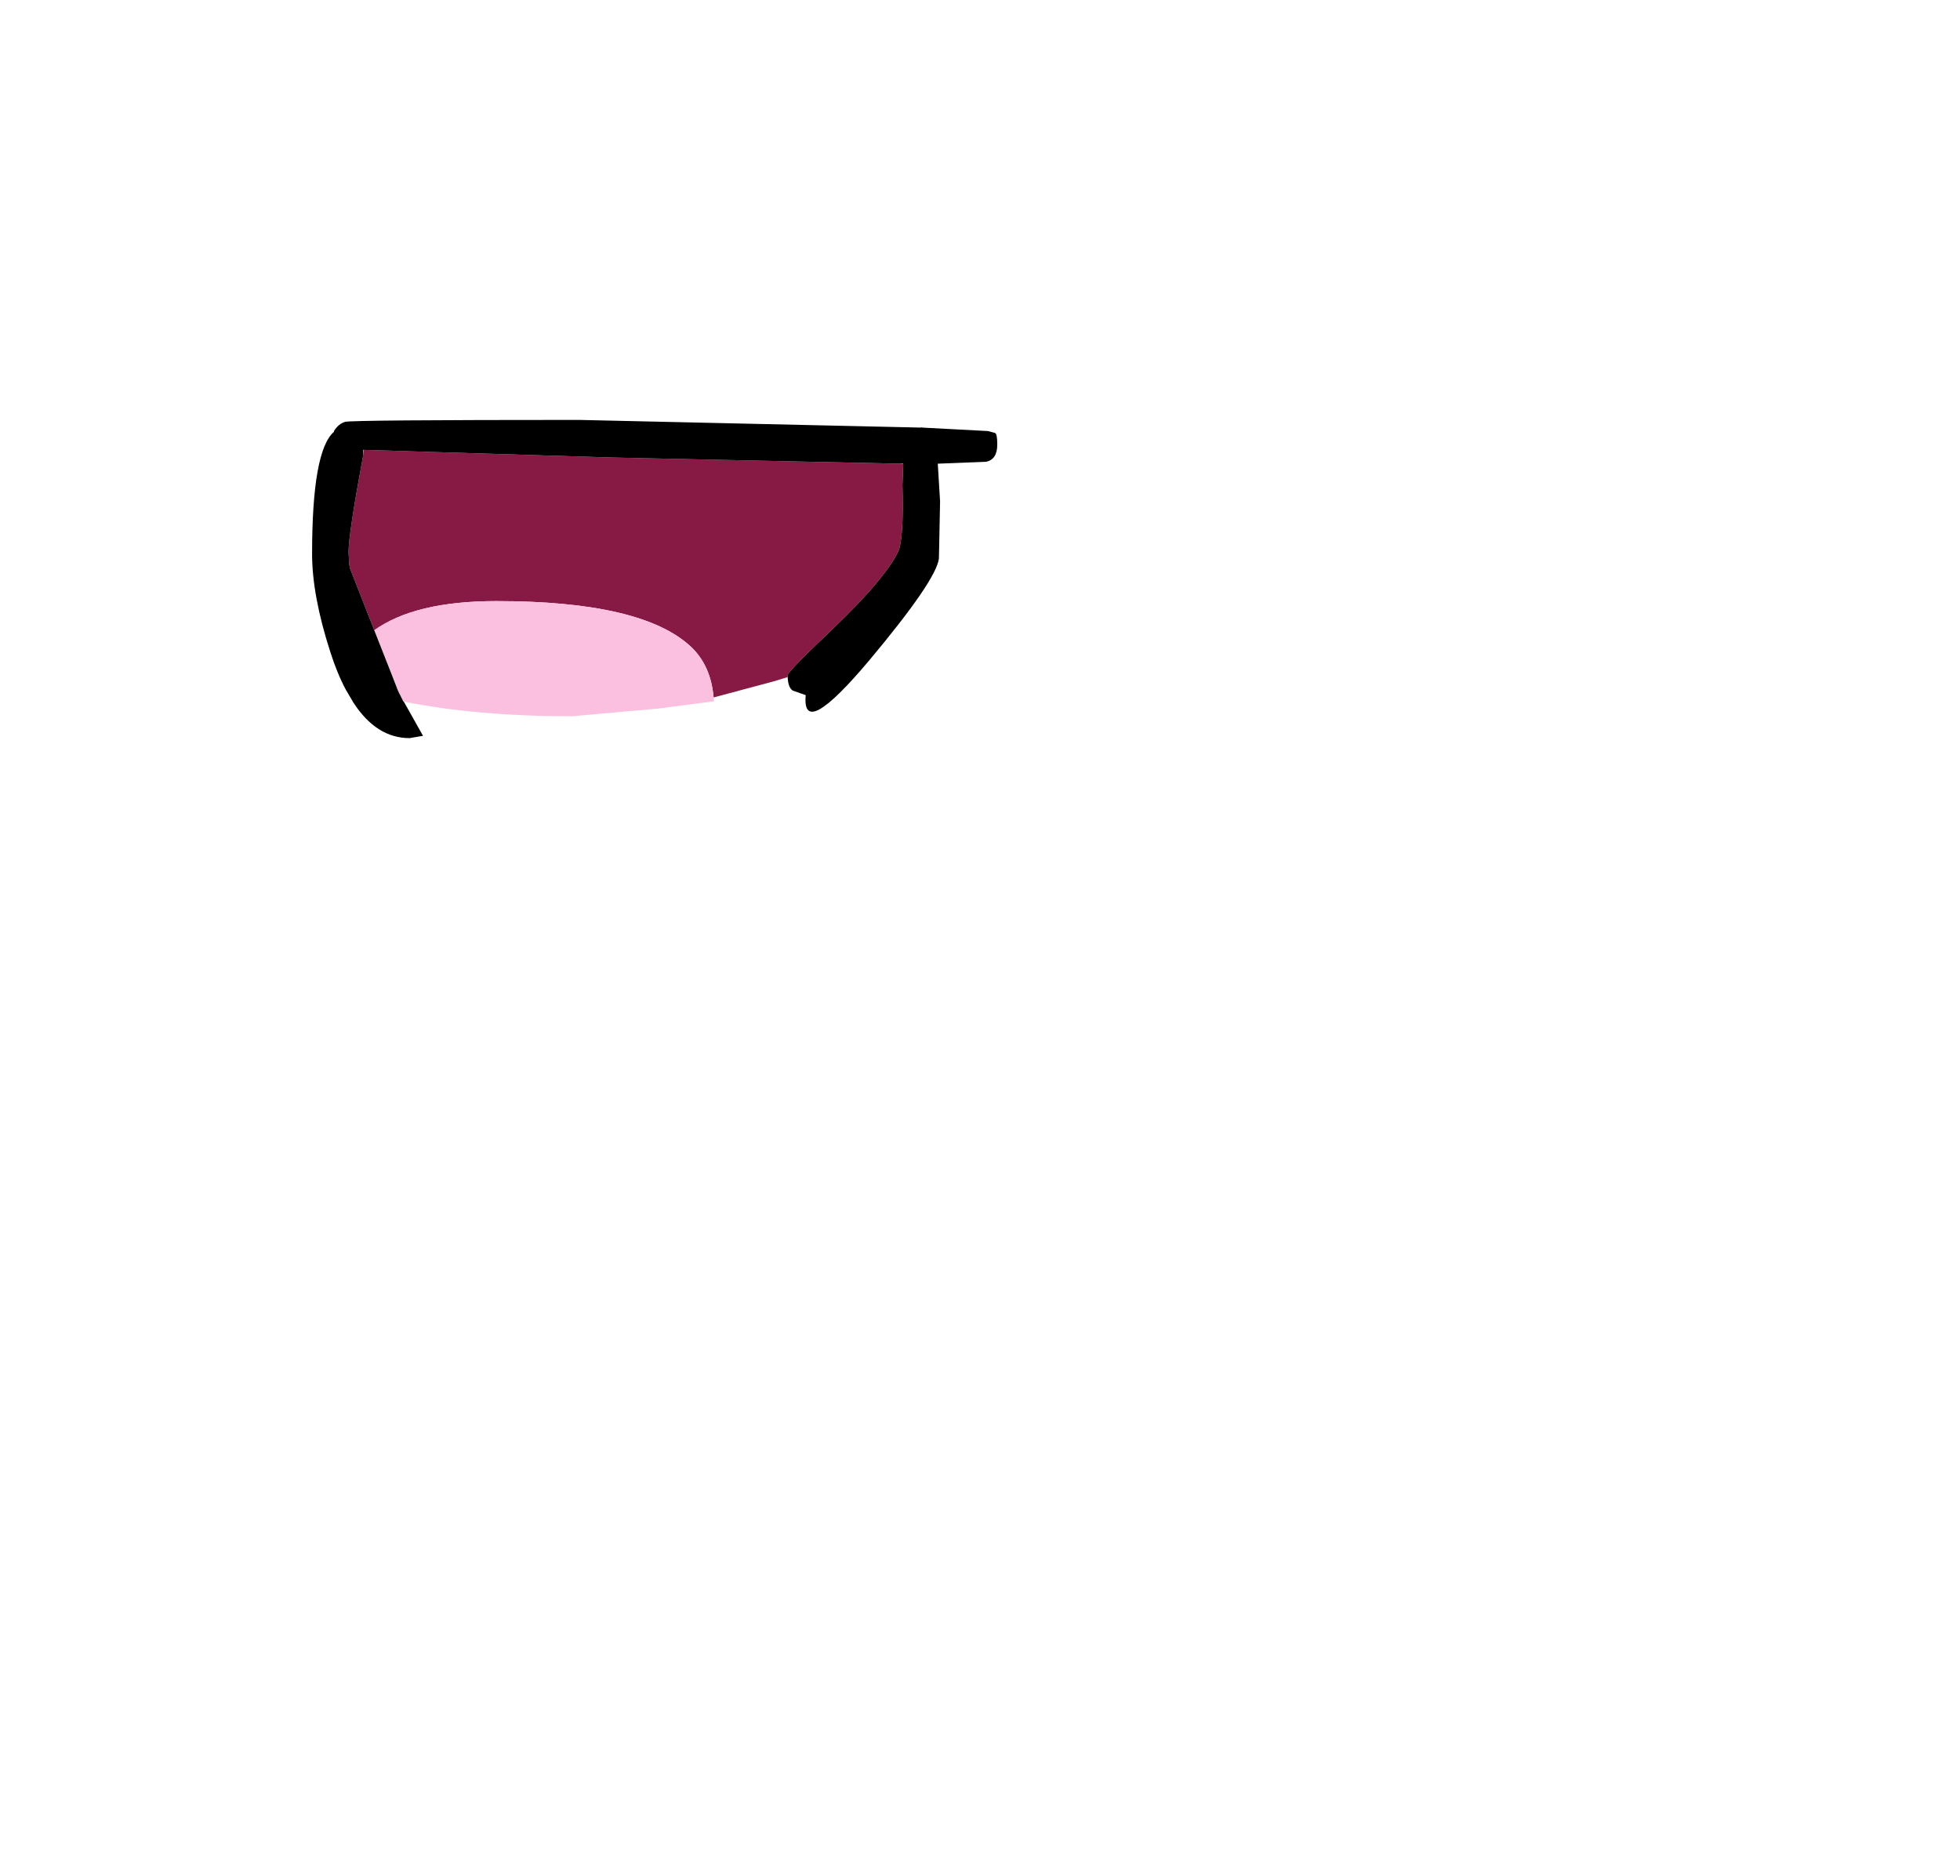 <?xml version="1.0" encoding="UTF-8" standalone="no"?>
<svg xmlns:xlink="http://www.w3.org/1999/xlink" height="244.35px" width="255.3px" xmlns="http://www.w3.org/2000/svg">
  <g transform="matrix(1, 0, 0, 1, 75.9, 228.3)">
    <use height="41.45" transform="matrix(1.0, 0.0, 0.0, 1.0, -35.25, -173.6)" width="89.25" xlink:href="#shape0"/>
  </g>
  <defs>
    <g id="shape0" transform="matrix(1, 0, 0, 1, 35.25, 173.6)">
      <path d="M26.7 -140.1 L24.9 -139.55 17.05 -137.45 Q16.7 -141.6 14.1 -144.05 7.75 -150.0 -11.25 -150.0 -21.85 -150.0 -27.15 -146.2 L-30.35 -154.35 -30.35 -154.55 -30.4 -154.65 -30.45 -155.4 -30.45 -155.5 -30.5 -156.35 Q-30.5 -158.75 -28.6 -168.95 L-28.55 -169.7 3.95 -168.7 41.3 -167.9 41.75 -167.85 41.65 -165.15 Q41.85 -157.9 41.05 -156.35 39.3 -152.85 32.75 -146.55 26.7 -140.8 26.7 -140.35 L26.7 -140.1" fill="#871945" fill-rule="evenodd" stroke="none"/>
      <path d="M17.05 -137.45 L17.1 -136.95 9.85 -136.0 -1.4 -135.0 Q-13.75 -135.0 -23.3 -136.9 L-23.35 -136.9 -24.05 -138.3 -24.75 -140.1 -27.15 -146.2 Q-21.85 -150.0 -11.25 -150.0 7.75 -150.0 14.1 -144.05 16.7 -141.6 17.05 -137.45" fill="#fbc0df" fill-rule="evenodd" stroke="none"/>
      <path d="M-23.3 -136.9 L-20.8 -132.45 -22.55 -132.15 Q-26.85 -132.15 -29.85 -136.75 L-30.85 -138.45 Q-32.0 -140.6 -32.9 -143.45 -35.25 -150.75 -35.25 -156.15 -35.25 -169.6 -32.4 -172.05 L-32.4 -172.15 Q-31.8 -173.1 -30.95 -173.35 -30.0 -173.6 -0.45 -173.6 L44.1 -172.6 44.15 -172.65 44.25 -172.6 52.8 -172.15 53.7 -171.9 Q54.0 -171.8 54.0 -170.4 54.0 -168.45 52.55 -168.15 L46.25 -167.9 46.55 -163.0 46.4 -155.55 Q46.05 -152.7 37.3 -142.25 28.5 -131.8 29.05 -137.75 L27.35 -138.35 Q26.75 -138.75 26.7 -140.1 L26.7 -140.35 Q26.7 -140.8 32.75 -146.55 39.3 -152.85 41.05 -156.35 41.85 -157.9 41.65 -165.15 L41.75 -167.85 41.75 -167.9 41.3 -167.9 3.95 -168.7 -28.55 -169.7 -28.6 -169.7 -28.6 -168.95 Q-30.5 -158.75 -30.5 -156.35 L-30.45 -155.5 -30.45 -155.4 -30.4 -154.65 -30.35 -154.55 -30.35 -154.35 -27.15 -146.2 -24.75 -140.1 -24.05 -138.3 -23.35 -136.9 -23.3 -136.9" fill="#000000" fill-rule="evenodd" stroke="none"/>
    </g>
  </defs>
</svg>
